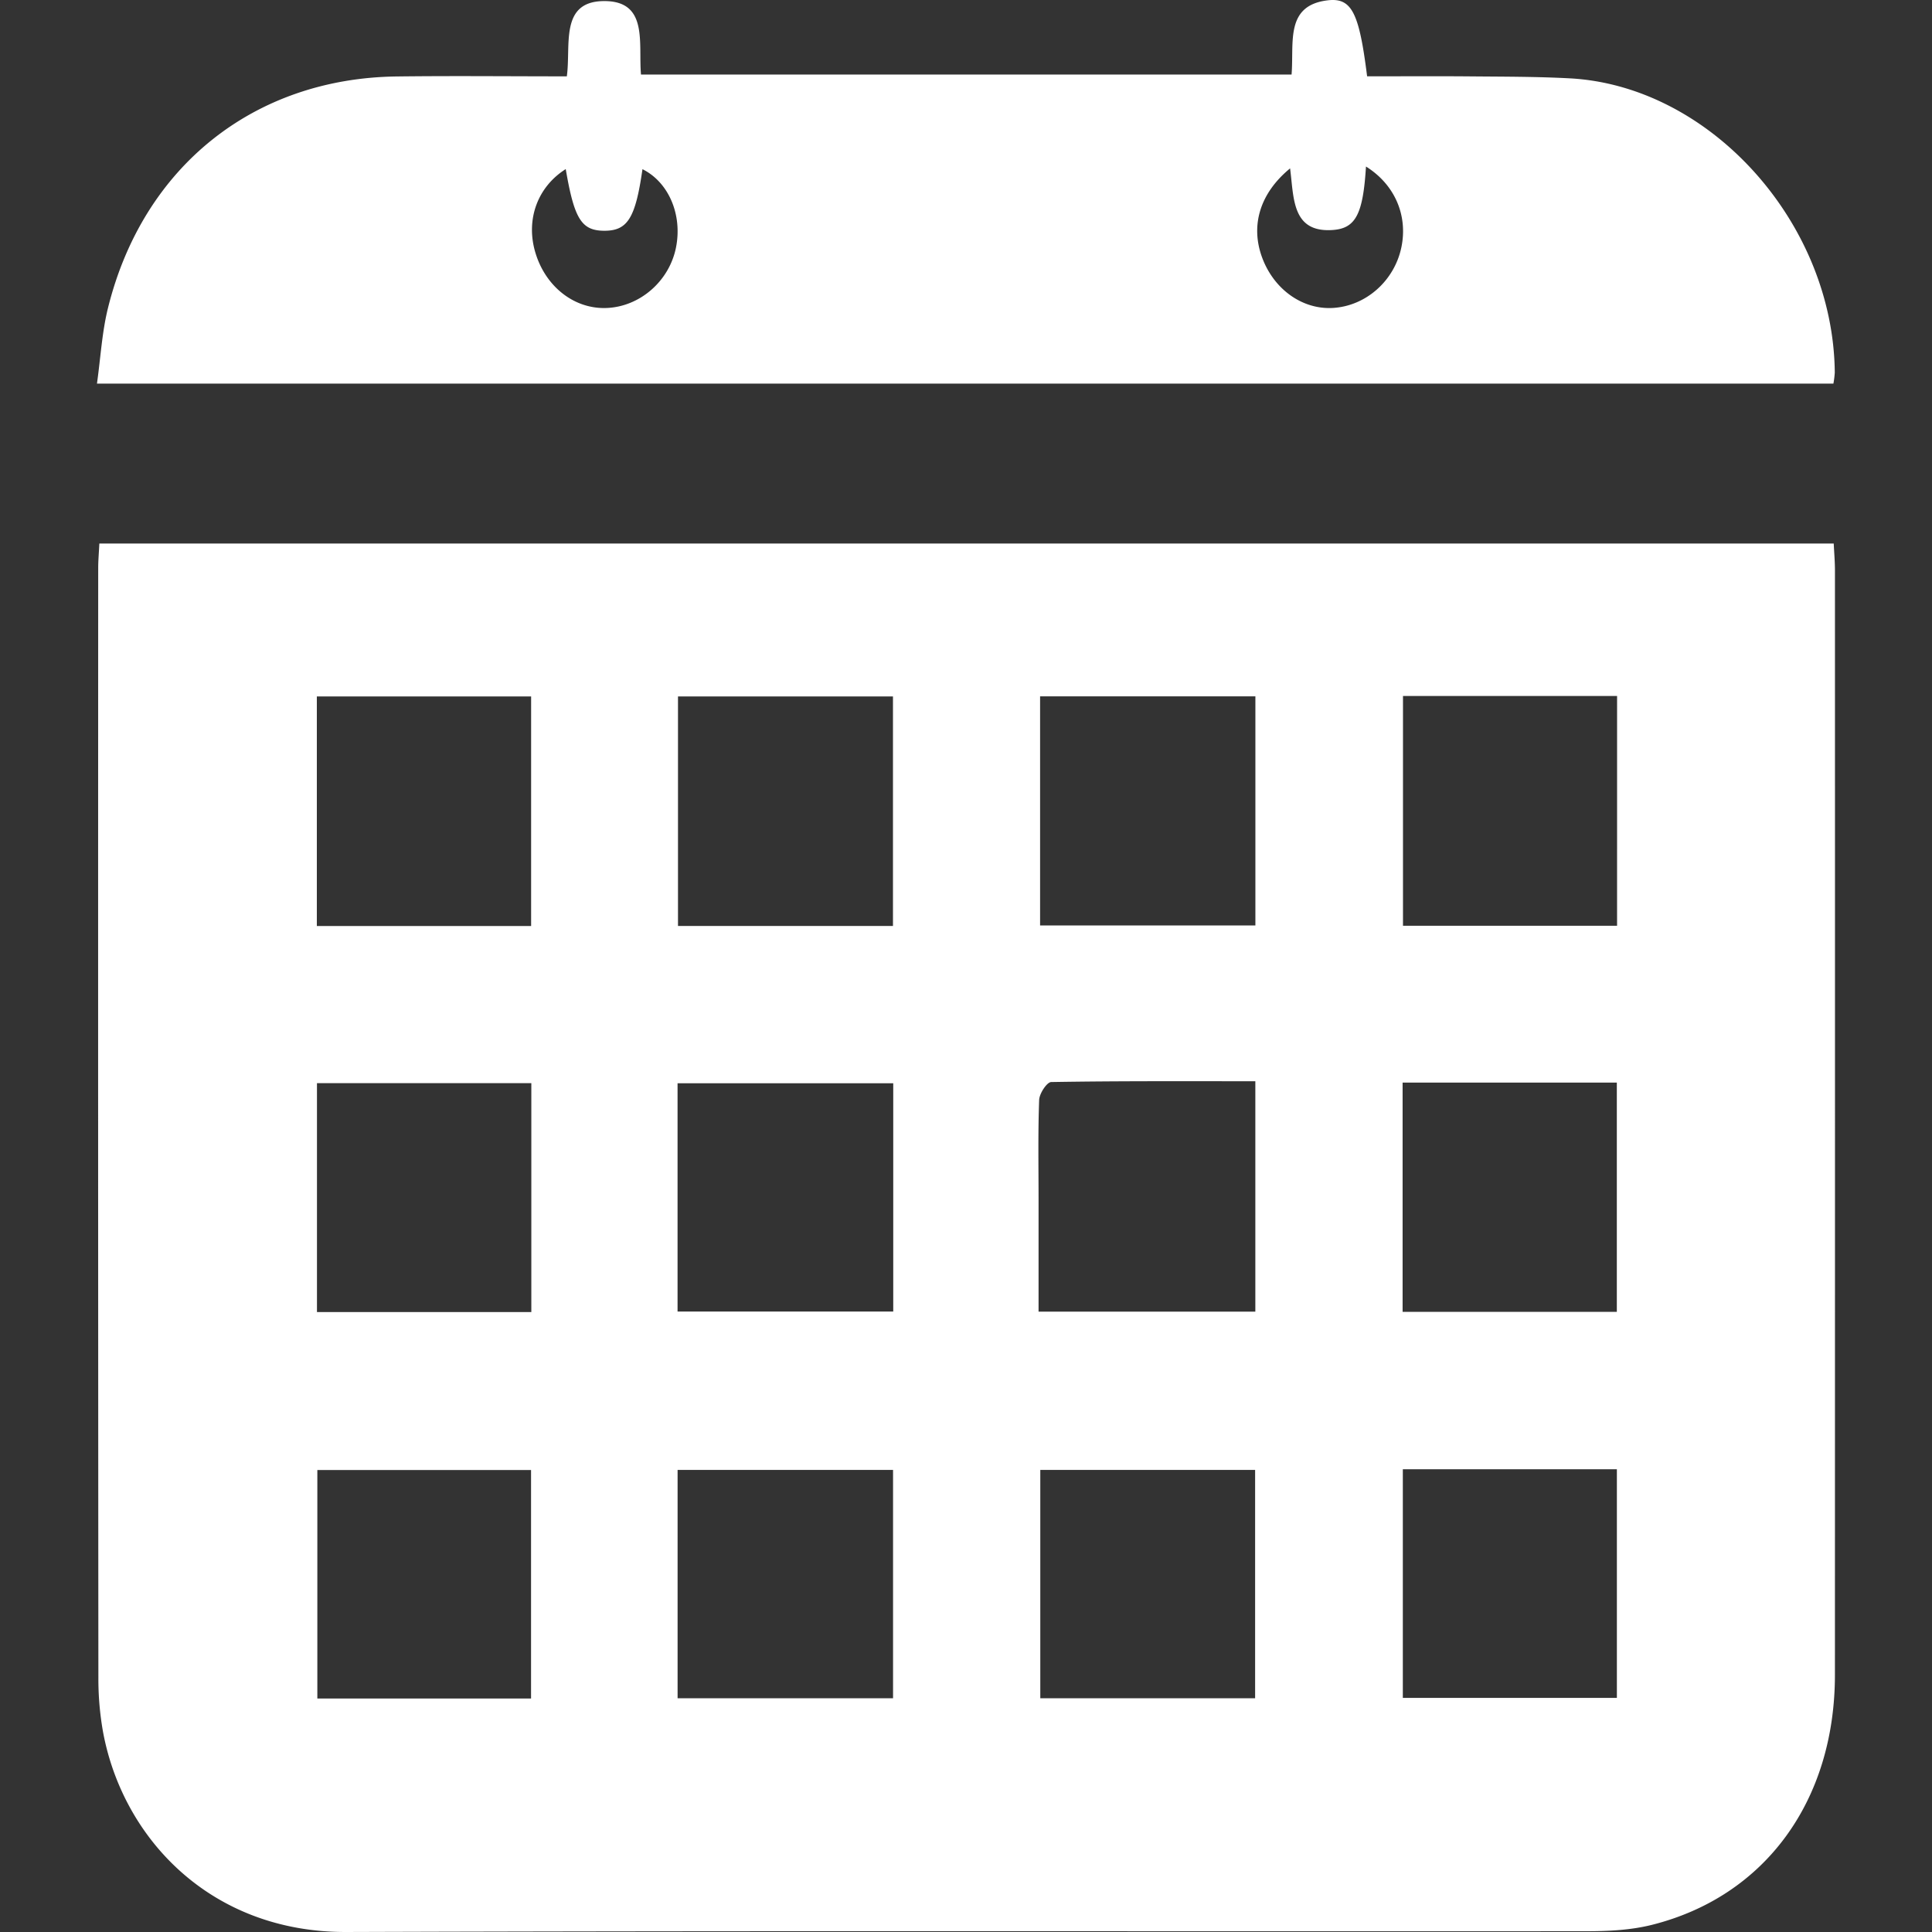 <svg id="SvgjsSvg1058" width="288" height="288" xmlns="http://www.w3.org/2000/svg" version="1.1" xmlns:xlink="http://www.w3.org/1999/xlink" xmlns:svgjs="http://svgjs.com/svgjs"><rect width="100%" height="100%" fill="#333333" stroke="none"/><defs id="SvgjsDefs1059"></defs><g id="SvgjsG1060"><svg xmlns="http://www.w3.org/2000/svg" viewBox="0 0 1093.139 1215.107" width="288" height="288"><path fill="#ffffff" d="M454.628 733.834h1090.82c.282 5.964.769 11.476.77 16.987q.055 347.3-.017 694.594c-.044 79.174-43.93 139.331-115.079 157.191-13.2 3.313-27.223 4-40.868 4.014-260.079.225-520.16-.394-780.236.486-85.353.288-140.674-58.914-153.058-125.781A190.433 190.433 0 01454.026 1447q-.255-348.868-.112-697.737C453.914 744.623 454.332 739.984 454.628 733.834zM953.774 974.391V830.032H818.562V974.391zm227.937-144.442H1046.3V974.06h135.411zm-.171 630.162V1316.485H1046.429v143.626zm-363.226-.012H953.82V1316.5H818.315zm363.364-388.063c-43.366 0-85.885-.214-128.391.5-2.7.045-7.426 7.228-7.575 11.244-.773 20.895-.37 41.839-.373 62.767 0 23.4 0 46.792 0 70.381h136.339zM818.291 1216.888h135.65V1073.3H818.291zm590.9-387.167H1274.539V974.248h134.647zM726.192 974.408V830.01H591.42v144.4zm.133 98.83H591.5v143.95H726.325zM1274.3 1217.066h134.733V1072.889H1274.3zM726.146 1460.255v-143.7H591.736v143.7zm548.295-144.2v143.8h134.625v-143.8zM1204.465 438.887c1.635-19.911-4.283-43.3 22.434-46.651 15.387-1.932 20.047 7.5 25.078 47.767 21.731 0 43.714-.152 65.694.044 20.594.183 41.214.127 61.774 1.229 88.378 4.737 165.8 90.878 166.663 185.059a58.057 58.057 0 01-.865 6.947H453.133c2.287-16.262 3.151-32.259 6.9-47.443 21.951-88.876 91.713-144.647 181.771-145.753 35.245-.433 70.5-.071 106.847-.071 2.7-19.662-4.738-47.388 23.68-47.336 27.785.051 21.227 26.657 22.967 46.21zm-456.5 59.456c-17.594 11.11-25.129 31.36-19.294 51.852 6.24 21.915 24.567 36.356 45.061 35.507 20.894-.865 39.268-16.849 43.541-37.878 4.206-20.7-4.533-41.215-21.05-49.422-4.415 30.853-9.369 38.806-24.12 38.722C757.867 537.042 753.326 529.745 747.963 498.343zm503.3-1.6c-1.831 29.761-6.389 38.858-20.8 39.9-25.97 1.872-24.488-20.267-26.933-38.738-18.961 15.6-24.995 35.777-17.641 55.91 7.343 20.1 25.289 32.954 44.5 31.867 20.84-1.18 38.788-17.077 43.155-38.225C1277.661 527.516 1269.43 508.083 1251.263 496.739z" transform="translate(-453.133 -392)" class="color5232c2 svgShape"></path></svg></g></svg>